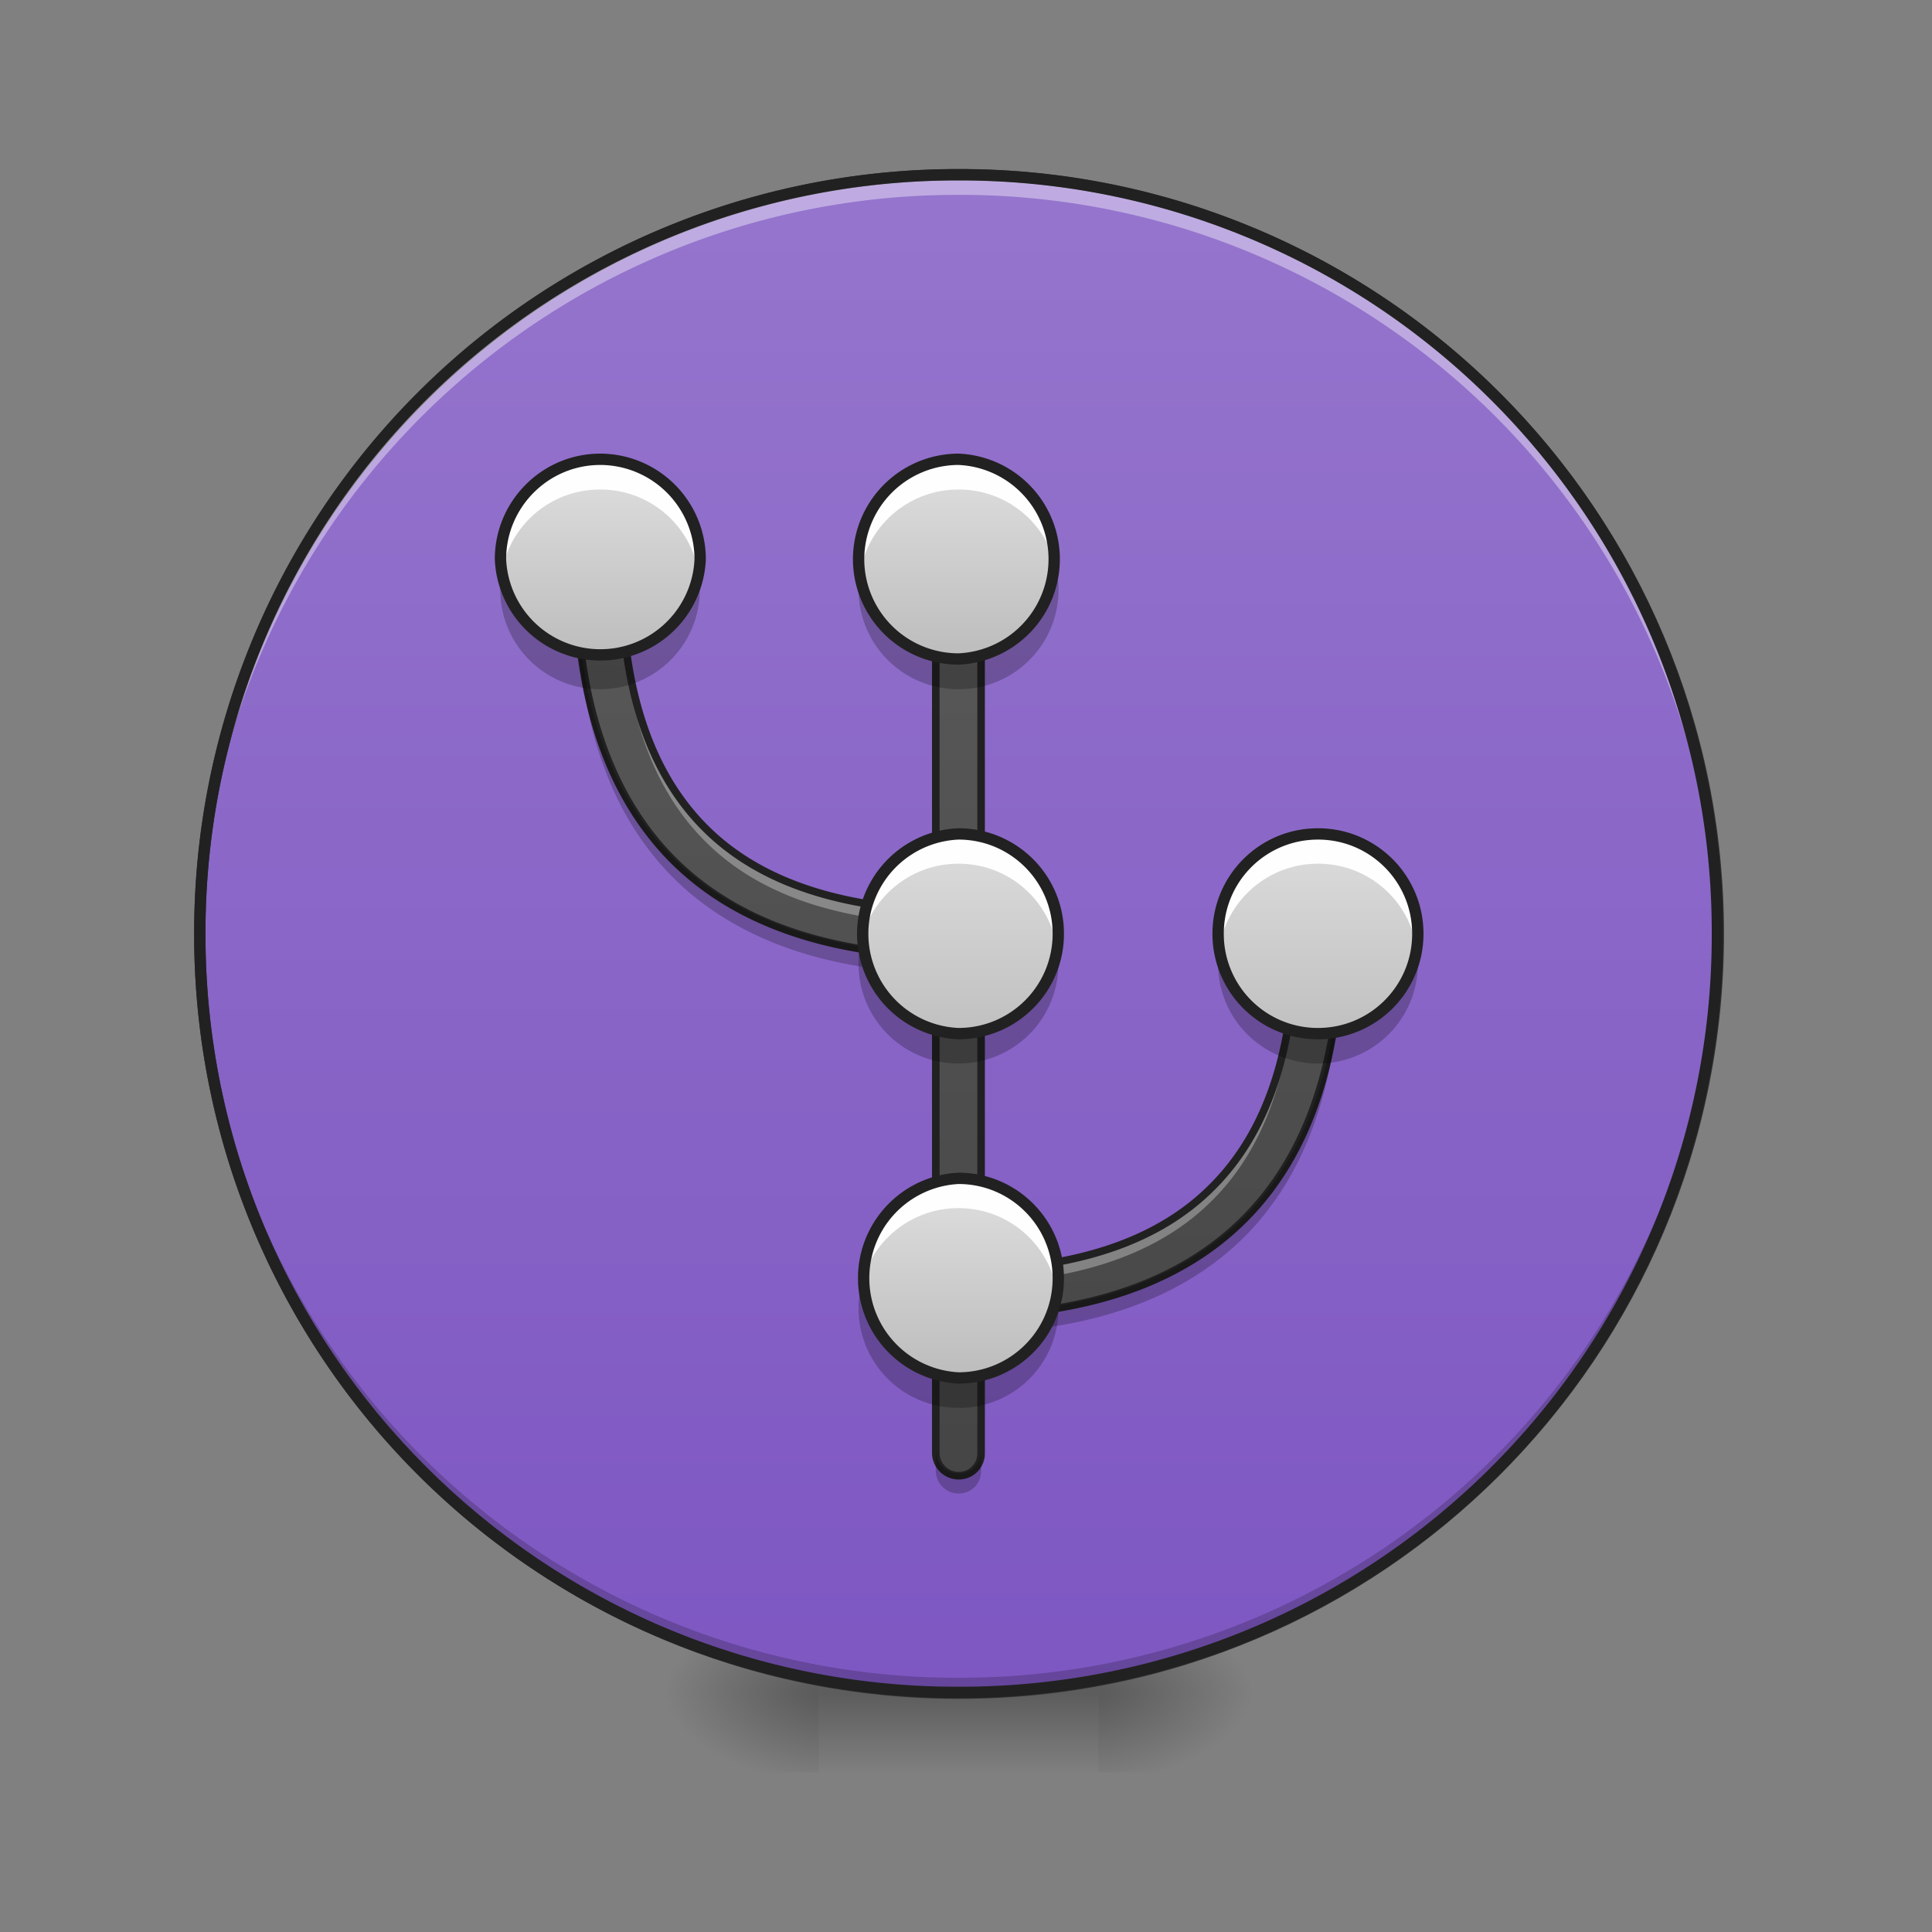 <svg height="22pt" viewBox="0 0 22 22" width="22pt" xmlns="http://www.w3.org/2000/svg" xmlns:xlink="http://www.w3.org/1999/xlink"><rect x="0" y="0" width="22" height="22" fill="#808080" stroke="none"/><linearGradient id="a"><stop offset="0" stop-opacity=".314"/><stop offset=".222" stop-opacity=".275"/><stop offset="1" stop-opacity="0"/></linearGradient><radialGradient id="b" cx="450.909" cy="189.579" gradientTransform="matrix(0 -.054 -.097 0 30.61 43.722)" gradientUnits="userSpaceOnUse" r="21.167" xlink:href="#a"/><radialGradient id="c" cx="450.909" cy="189.579" gradientTransform="matrix(0 .054 .097 0 -8.78 -5.175)" gradientUnits="userSpaceOnUse" r="21.167" xlink:href="#a"/><radialGradient id="d" cx="450.909" cy="189.579" gradientTransform="matrix(0 -.054 .097 0 -8.78 43.722)" gradientUnits="userSpaceOnUse" r="21.167" xlink:href="#a"/><radialGradient id="e" cx="450.909" cy="189.579" gradientTransform="matrix(0 .054 -.097 0 30.61 -5.175)" gradientUnits="userSpaceOnUse" r="21.167" xlink:href="#a"/><linearGradient id="f" gradientTransform="matrix(.009 0 0 .043 8.57 9.24)" gradientUnits="userSpaceOnUse" x1="255.323" x2="255.323" y1="233.5" y2="254.667"><stop offset="0" stop-opacity=".275"/><stop offset="1" stop-opacity="0"/></linearGradient><linearGradient id="g" gradientUnits="userSpaceOnUse" x1="254" x2="254" y1="-168.667" y2="233.5"><stop offset="0" stop-color="#9575cd"/><stop offset="1" stop-color="#7e57c2"/></linearGradient><linearGradient id="h" gradientTransform="matrix(.011 0 -0 .011 0 0)" gradientUnits="userSpaceOnUse" x1="960" x2="960" y1="1695.118" y2="175.118"><stop offset="0" stop-color="#424242"/><stop offset="1" stop-color="#616161"/></linearGradient><linearGradient id="i"><stop offset="0" stop-color="#bdbdbd"/><stop offset="1" stop-color="#e0e0e0"/></linearGradient><linearGradient id="j" gradientUnits="userSpaceOnUse" x1="10.916" x2="10.916" xlink:href="#i" y1="11.996" y2="9.267"/><linearGradient id="k" gradientUnits="userSpaceOnUse" x1="10.916" x2="10.916" xlink:href="#i" y1="7.449" y2="5.175"/><linearGradient id="l" gradientUnits="userSpaceOnUse" x1="6.822" x2="6.822" xlink:href="#i" y1="7.449" y2="5.175"/><linearGradient id="m" gradientUnits="userSpaceOnUse" x1="10.916" x2="10.916" xlink:href="#i" y1="15.636" y2="13.361"/><linearGradient id="n" gradientUnits="userSpaceOnUse" x1="15.009" x2="15.009" xlink:href="#i" y1="11.996" y2="9.267"/><path d="m12.508 19.273h1.816v-.91h-1.816zm0 0" fill="url(#b)"/><path d="m9.324 19.273h-1.82v.91h1.82zm0 0" fill="url(#c)"/><path d="m9.324 19.273h-1.82v-.91h1.82zm0 0" fill="url(#d)"/><path d="m12.508 19.273h1.816v.91h-1.816zm0 0" fill="url(#e)"/><path d="m9.324 19.047h3.184v1.137h-3.184zm0 0" fill="url(#f)"/><path d="m253.976-168.64c111.08 0 201.071 89.99 201.071 201.07 0 111.081-89.991 201.073-201.071 201.073-110.99 0-201.072-89.992-201.072-201.072s90.082-201.072 201.072-201.072zm0 0" fill="url(#g)" stroke="#333" stroke-linecap="round" stroke-width="3" transform="matrix(.043 0 0 .043 0 9.24)"/><path d="m10.914 19.273a8.624 8.624 0 0 1 -8.64-8.64v-.086a8.624 8.624 0 0 0 8.64 8.558 8.62 8.62 0 0 0 8.64-8.558v.086a8.621 8.621 0 0 1 -8.64 8.64zm0 0" fill-opacity=".196"/><path d="m10.914 2.047a8.624 8.624 0 0 0 -8.64 8.64v.086a8.623 8.623 0 0 1 8.64-8.554 8.618 8.618 0 0 1 8.64 8.554v-.085a8.621 8.621 0 0 0 -8.64-8.641zm0 0" fill="#fff" fill-opacity=".392"/><path d="m10.91 6.277a.263.263 0 0 0 -.254.262v3.828c-1.183-.043-2.05-.36-2.629-.941-.62-.621-.949-1.567-.949-2.887a.244.244 0 0 0 -.074-.187.276.276 0 0 0 -.188-.075.263.263 0 0 0 -.253.262c0 1.406.359 2.508 1.101 3.254.695.695 1.707 1.05 2.992 1.094v5.656a.261.261 0 0 0 .39.227.254.254 0 0 0 .126-.227v-1.563c1.285-.043 2.297-.398 2.996-1.097.742-.742 1.098-1.844 1.098-3.25a.257.257 0 1 0 -.516 0c0 1.32-.324 2.265-.95 2.887-.577.578-1.44.898-2.628.94v-7.92a.244.244 0 0 0 -.074-.188.276.276 0 0 0 -.188-.075zm0 0" fill="url(#h)"/><path d="m10.91 6.277a.263.263 0 0 0 -.254.262v.152c0-.14.114-.257.254-.261.07 0 .137.027.188.074.05.05.078.117.074.187v-.151a.244.244 0 0 0 -.074-.187.276.276 0 0 0 -.188-.075zm-4.094 0a.263.263 0 0 0 -.253.262c0 .043 0 .086.003.129a.255.255 0 0 1 .25-.238c.07 0 .137.027.188.074.05.05.078.117.074.187 0 1.32.328 2.266.95 2.887.577.582 1.445.899 2.628.942v-.153c-1.183-.043-2.05-.36-2.629-.941-.62-.621-.949-1.567-.949-2.887a.244.244 0 0 0 -.074-.187.276.276 0 0 0 -.188-.075zm8.188 4.094a.26.26 0 0 0 -.254.262c0 1.32-.324 2.265-.95 2.887-.577.578-1.44.898-2.628.94v.153c1.187-.043 2.05-.363 2.629-.941.625-.621.949-1.567.949-2.887a.259.259 0 0 1 .516-.027v-.125a.276.276 0 0 0 -.075-.188.276.276 0 0 0 -.187-.074zm0 0" fill="#fff" fill-opacity=".314"/><path d="m10.91 6.277a.263.263 0 0 0 -.254.262v3.828c-1.183-.043-2.05-.36-2.629-.941-.62-.621-.949-1.567-.949-2.887a.244.244 0 0 0 -.074-.187.276.276 0 0 0 -.188-.075.263.263 0 0 0 -.254.262c0 1.406.36 2.508 1.102 3.254.695.695 1.707 1.05 2.992 1.094v5.656a.261.261 0 0 0 .39.227.254.254 0 0 0 .126-.227v-1.563c1.285-.043 2.297-.398 2.996-1.097.742-.742 1.098-1.844 1.098-3.25a.257.257 0 1 0 -.516 0c0 1.32-.324 2.265-.95 2.887-.577.578-1.44.898-2.628.94v-7.92a.244.244 0 0 0 -.074-.188.276.276 0 0 0 -.188-.075zm0 0" fill="none" stroke="#212121" stroke-linecap="round" stroke-linejoin="round" stroke-width=".086"/><path d="m6.566 6.703c0 .012-.003.024-.003.035 0 1.41.359 2.512 1.101 3.254.695.695 1.707 1.055 2.992 1.094v-.227c-1.285-.043-2.297-.398-2.992-1.093-.71-.711-1.066-1.746-1.098-3.063zm8.696 4.094c-.028 1.316-.387 2.351-1.094 3.062-.7.696-1.711 1.051-2.996 1.094v.227c1.285-.04 2.297-.399 2.996-1.094.742-.742 1.098-1.844 1.098-3.254 0-.012 0-.023-.004-.035zm-4.606 5.723v.226a.261.261 0 0 0 .39.227.254.254 0 0 0 .126-.227v-.226a.258.258 0 0 1 -.125.226.282.282 0 0 1 -.262 0 .262.262 0 0 1 -.129-.226zm0 0" fill-opacity=".235"/><path d="m10.914 1.926a8.686 8.686 0 0 0 -8.703 8.707 8.686 8.686 0 0 0 8.703 8.703 8.686 8.686 0 0 0 8.707-8.703 8.687 8.687 0 0 0 -8.707-8.707zm0 .129a8.557 8.557 0 0 1 8.578 8.578 8.556 8.556 0 0 1 -8.578 8.574 8.556 8.556 0 0 1 -8.574-8.574 8.556 8.556 0 0 1 8.574-8.578zm0 0" fill="#212121"/><path d="m10.914 9.496c.629 0 1.137.508 1.137 1.137s-.508 1.137-1.137 1.137a1.138 1.138 0 0 1 0-2.274zm0 0" fill="url(#j)"/><path d="m10.914 9.496a1.135 1.135 0 0 0 -1.125 1.309c.082-.551.555-.97 1.125-.97.574 0 1.043.419 1.125.97a1.133 1.133 0 0 0 -1.125-1.309zm0 0" fill="#fefefe"/><path d="m10.914 12.11a1.135 1.135 0 0 1 -1.125-1.305c.082.547.555.965 1.125.965.574 0 1.043-.418 1.125-.965a1.133 1.133 0 0 1 -1.125 1.305zm0 0" fill-opacity=".235"/><path d="m10.914 9.496c.629 0 1.137.508 1.137 1.137s-.508 1.137-1.137 1.137a1.138 1.138 0 0 1 0-2.274zm0 0" fill="none" stroke="#212121" stroke-linecap="round" stroke-linejoin="round" stroke-width=".129"/><path d="m10.914 5.23a1.138 1.138 0 0 1 0 2.274 1.138 1.138 0 0 1 -1.137-1.137 1.14 1.14 0 0 1 1.137-1.137zm0 0" fill="url(#k)"/><path d="m10.914 5.23a1.135 1.135 0 0 0 -1.124 1.31 1.136 1.136 0 0 1 1.125-.966c.574 0 1.043.418 1.125.965a1.133 1.133 0 0 0 -1.125-1.309zm0 0" fill="#fefefe"/><path d="m10.914 7.848a1.135 1.135 0 0 1 -1.124-1.309c.082.547.555.965 1.125.965.574 0 1.043-.418 1.125-.965a1.133 1.133 0 0 1 -1.125 1.309zm0 0" fill-opacity=".235"/><path d="m10.914 5.23a1.138 1.138 0 0 1 0 2.274 1.138 1.138 0 0 1 -1.137-1.137 1.14 1.14 0 0 1 1.137-1.137zm0 0" fill="none" stroke="#212121" stroke-linecap="round" stroke-linejoin="round" stroke-width=".129"/><path d="m6.836 5.23a1.14 1.14 0 0 1 1.137 1.137 1.138 1.138 0 0 1 -2.274 0c0-.625.508-1.137 1.137-1.137zm0 0" fill="url(#l)"/><path d="m6.836 5.23a1.133 1.133 0 0 0 -1.126 1.31c.082-.548.55-.966 1.125-.966.57 0 1.043.418 1.121.965a1.135 1.135 0 0 0 -1.12-1.309zm0 0" fill="#fefefe"/><path d="m6.836 7.848a1.133 1.133 0 0 1 -1.126-1.309c.082.547.55.965 1.125.965a1.13 1.13 0 0 0 1.121-.965 1.135 1.135 0 0 1 -1.121 1.309zm0 0" fill-opacity=".235"/><path d="m6.836 5.23a1.14 1.14 0 0 1 1.137 1.137 1.138 1.138 0 0 1 -2.274 0c0-.625.508-1.137 1.137-1.137zm0 0" fill="none" stroke="#212121" stroke-linecap="round" stroke-linejoin="round" stroke-width=".129"/><path d="m10.914 13.418c.629 0 1.137.508 1.137 1.137s-.508 1.136-1.137 1.136a1.138 1.138 0 0 1 0-2.273zm0 0" fill="url(#m)"/><path d="m10.914 13.418a1.135 1.135 0 0 0 -1.125 1.309c.082-.551.555-.97 1.125-.97.574 0 1.043.419 1.125.97a1.133 1.133 0 0 0 -1.125-1.309zm0 0" fill="#fefefe"/><path d="m10.914 16.031a1.133 1.133 0 0 1 -1.125-1.304c.082.546.555.964 1.125.964.574 0 1.043-.418 1.125-.964a1.13 1.13 0 0 1 -1.125 1.305zm0 0" fill-opacity=".235"/><path d="m10.914 13.418c.629 0 1.137.508 1.137 1.137s-.508 1.136-1.137 1.136a1.138 1.138 0 0 1 0-2.273zm0 0" fill="none" stroke="#212121" stroke-linecap="round" stroke-linejoin="round" stroke-width=".129"/><path d="m15.008 9.496c.629 0 1.137.508 1.137 1.137s-.508 1.137-1.137 1.137a1.135 1.135 0 0 1 -1.137-1.137c0-.63.508-1.137 1.137-1.137zm0 0" fill="url(#n)"/><path d="m15.008 9.496a1.135 1.135 0 0 0 -1.125 1.309c.082-.551.555-.97 1.125-.97.574 0 1.043.419 1.125.97a1.135 1.135 0 0 0 -1.125-1.309zm0 0" fill="#fefefe"/><path d="m15.008 12.11a1.135 1.135 0 0 1 -1.125-1.305c.082.547.555.965 1.125.965.574 0 1.043-.418 1.125-.965a1.135 1.135 0 0 1 -1.125 1.305zm0 0" fill-opacity=".235"/><path d="m15.008 9.496c.629 0 1.137.508 1.137 1.137s-.508 1.137-1.137 1.137a1.135 1.135 0 0 1 -1.137-1.137c0-.63.508-1.137 1.137-1.137zm0 0" fill="none" stroke="#212121" stroke-linecap="round" stroke-linejoin="round" stroke-width=".129"/></svg>